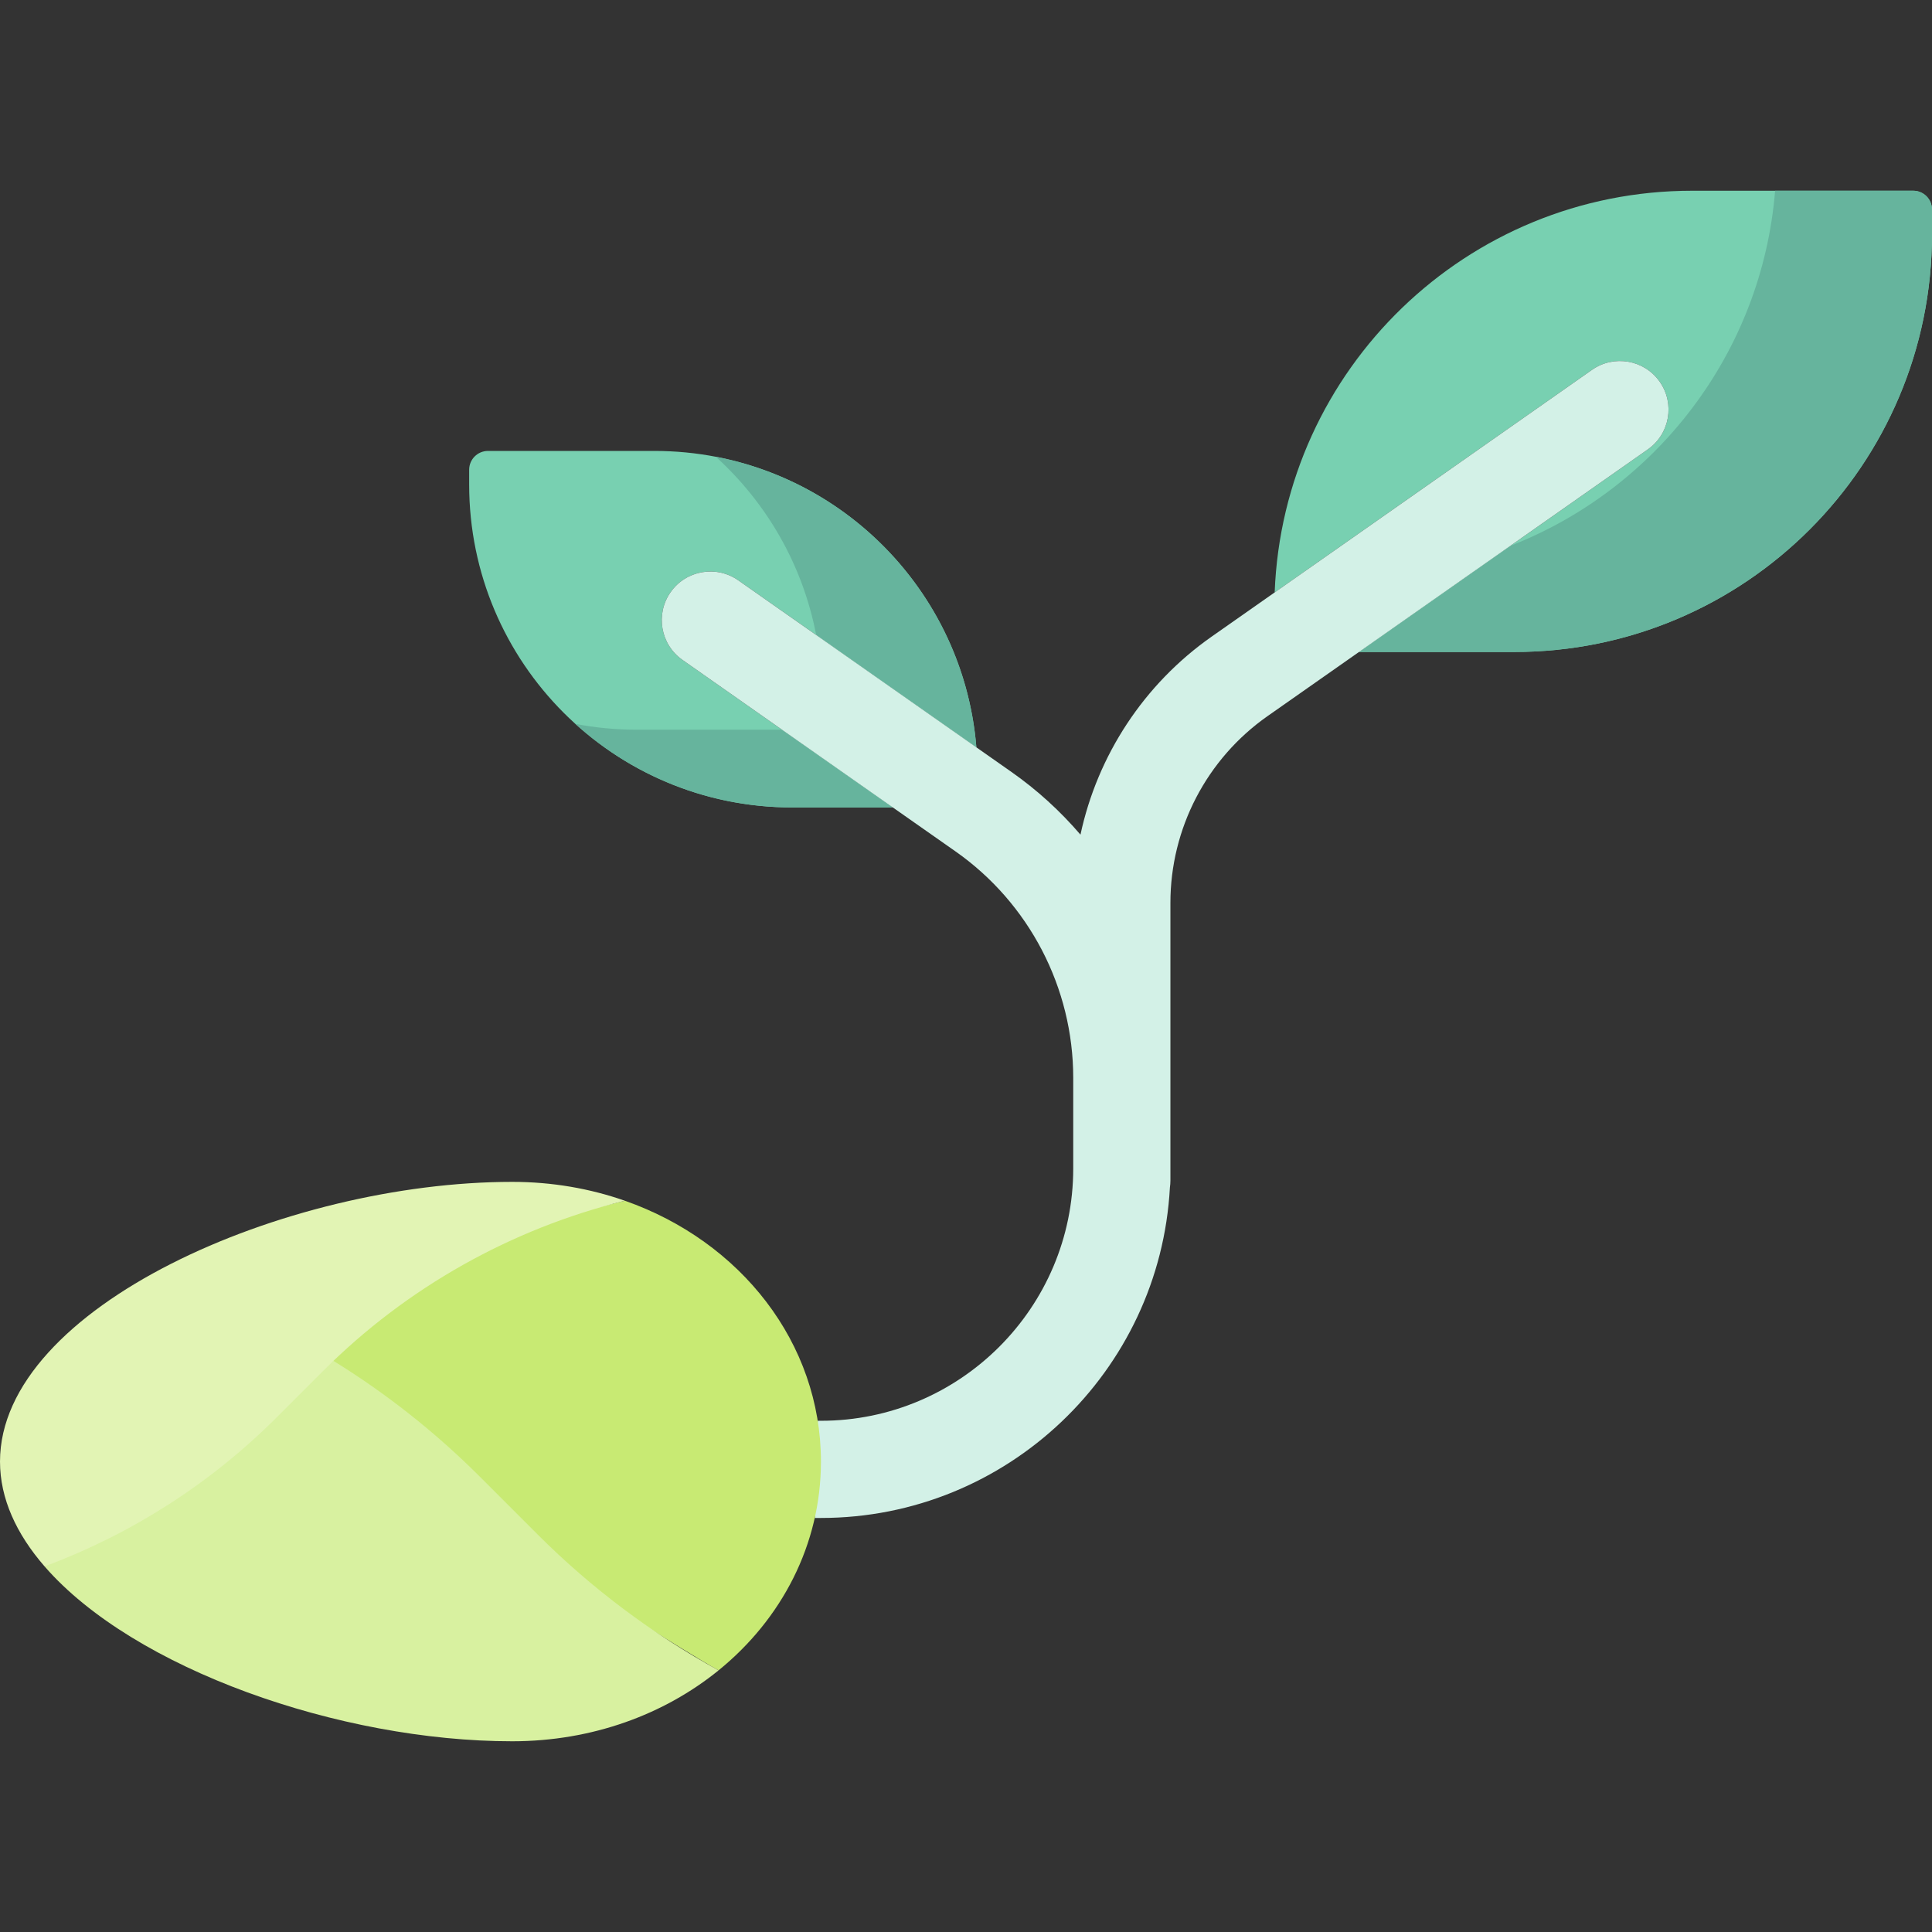 <svg id="Capa_1" enable-background="new 0 0 512 512" height="512" viewBox="0 0 512 512" width="512" xmlns="http://www.w3.org/2000/svg"><rect x="0" y="0" width="512" height="512" fill="#333333" stroke="none"/><g><path d="m507.008 50.545h-58.548c-59.724 0-108.406 47.279-110.659 106.452l84.102-58.988c5.823-4.081 13.852-2.674 17.937 3.148s2.675 13.853-3.148 17.937l-76.547 53.689h41.114c61.16 0 110.74-49.58 110.74-110.74v-6.506c.001-2.758-2.234-4.992-4.991-4.992z" fill="#78d0b1"/><path d="m507.008 50.545h-36.585c-3.501 43.016-31.586 79.079-70.184 94.117l-40.094 28.121h41.114c61.16 0 110.74-49.58 110.74-110.74v-6.506c.001-2.758-2.234-4.992-4.991-4.992z" fill="#66b49d"/><path d="m236.61 213.981-55.751-39.103c-5.823-4.084-7.232-12.115-3.148-17.937 4.082-5.823 12.116-7.231 17.937-3.148l63.102 44.259c-3.582-43.977-40.407-78.55-85.307-78.55h-44.119c-2.757 0-4.991 2.235-4.991 4.992v3.895c0 47.272 38.321 85.593 85.593 85.593h26.684z" fill="#78d0b1"/><path d="m216.294 168.273 42.456 29.778c-3.139-38.538-31.807-69.854-69.066-77.011 13.477 12.21 23.046 28.654 26.61 47.233z" fill="#66b49d"/><path d="m168.718 193.377c-5.553 0-10.982-.529-16.24-1.539 15.188 13.76 35.339 22.142 57.448 22.142h26.685l-29.376-20.604h-38.517z" fill="#66b49d"/><path d="m439.84 101.157c-4.085-5.822-12.114-7.23-17.937-3.148l-100.798 70.699c-17.955 12.593-30.254 31.453-34.77 52.488-5.338-6.238-11.486-11.851-18.353-16.668l-72.335-50.735c-5.821-4.083-13.854-2.675-17.937 3.148-4.085 5.822-2.675 13.853 3.148 17.937l72.335 50.735c19.552 13.713 31.225 36.159 31.225 60.041v24.006c0 36.867-29.994 66.861-66.861 66.861h-.851c.561 3.53-25.166 7.14-25.166 10.811 0 5.117 25.454 10.115 24.378 14.944h1.64c49.375 0 89.849-38.837 92.479-87.567.089-.612.136-1.238.136-1.875v-73.585c0-19.672 9.615-38.16 25.72-49.456l100.798-70.699c5.824-4.084 7.234-12.115 3.149-17.937z" fill="#d3f1e7"/><path d="m190.428 442.662c16.74-13.588 27.131-33.362 27.131-55.331 0-31.429-21.266-58.366-51.966-69.125-28.797 7.116-86.784 18.8-108.538 39.587 13.96 8.618 115.915 75.263 133.373 84.869z" fill="#c8ea73"/><path d="m142.45 406.624-15.308-15.308c-11.79-11.79-24.819-22.057-38.78-30.674-.938.896-57.705 35.765-76.557 54.463 23.601 27.176 78.265 46.35 123.929 46.35 21.214 0 40.301-7.11 54.694-18.793-17.458-9.606-33.635-21.695-47.978-36.038z" fill="#d8f1a0"/><path d="m135.734 313.207c10.589 0 20.648 1.772 29.859 4.999-30.039 7.423-57.773 22.915-80.017 45.159l-12.294 12.294c-17.586 17.586-38.602 30.952-61.477 39.446-7.45-8.577-11.805-17.952-11.805-27.774 0-40.937 75.656-74.124 135.734-74.124z" fill="#e2f4b4"/></g></svg>